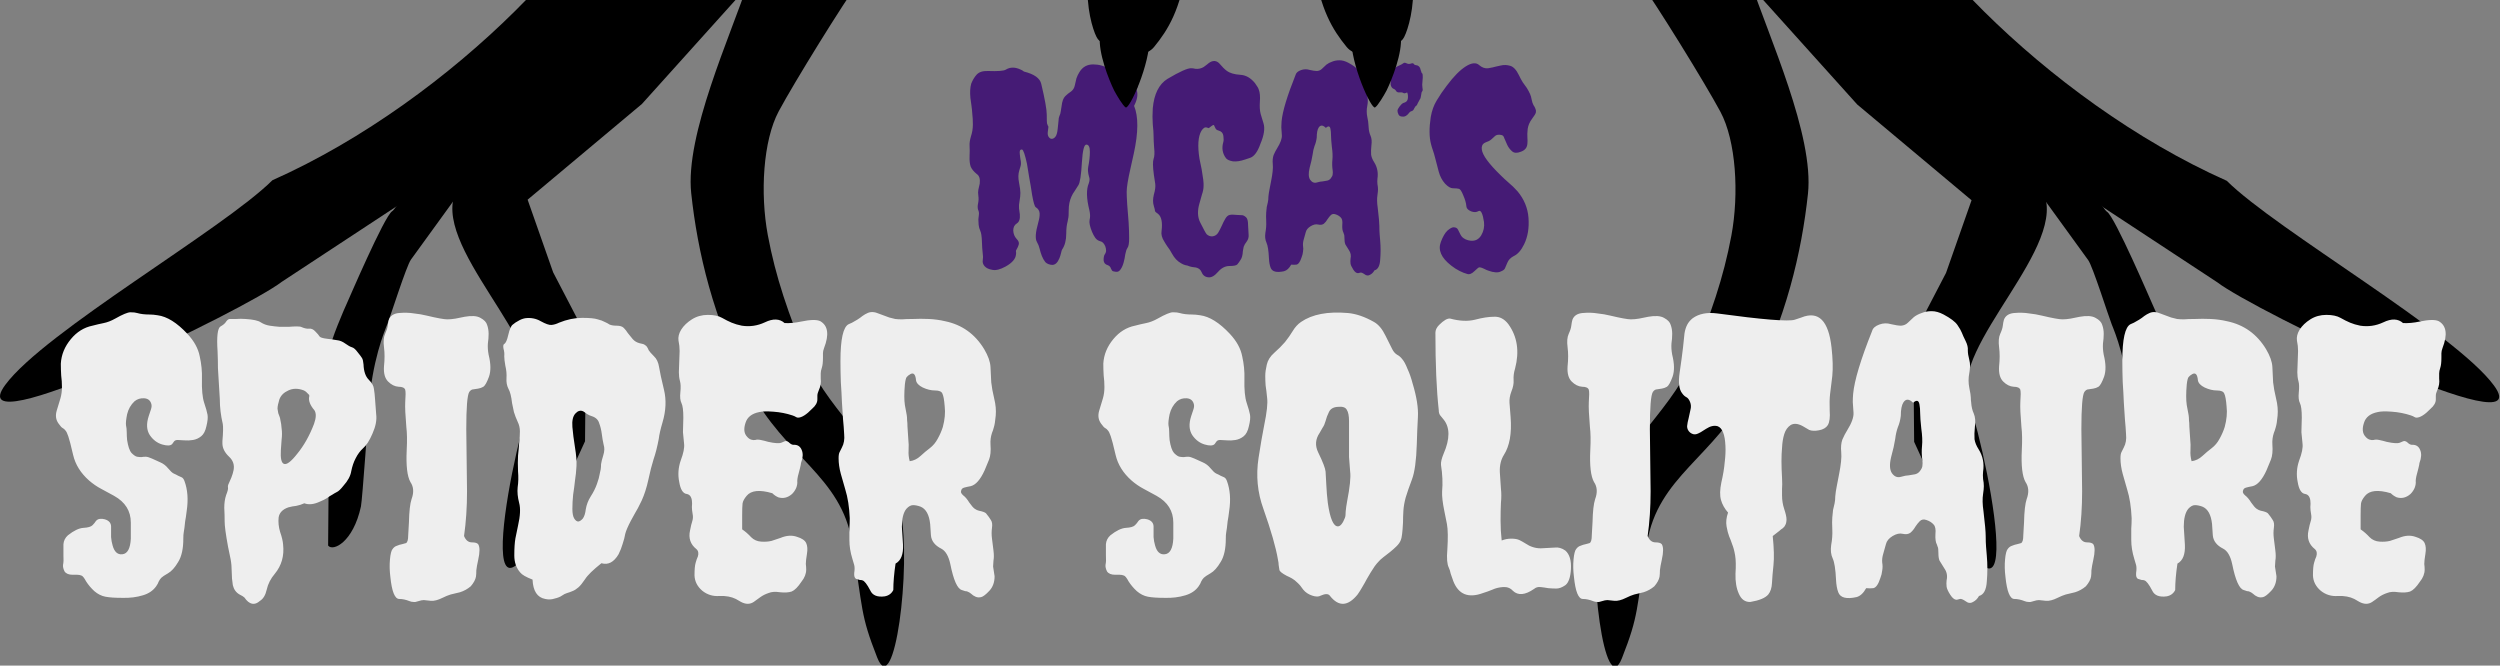 <svg width="800" height="213" viewBox="0 0 800 213" fill="none" xmlns="http://www.w3.org/2000/svg">
<rect x="0" y="0" width="800" height="213" fill="#808080" stroke="none"/>
<g id="Navbar Logo" clip-path="url(#clip0)">
<g id="right-legs">
<path id="right-leg-4" d="M536.237 -57.244C509.037 -76.844 493.904 -78.744 489.737 -77.244C499.904 -68.078 528.937 -43.444 563.737 -18.244C598.537 6.956 638.237 46.589 653.737 63.256C657.237 68.089 666.782 81.256 668.237 83.256C669.691 85.256 674.737 101.256 675.737 103.756C676.737 106.256 680.737 115.756 681.737 130.756C681.791 131.566 683.783 160.167 684.237 162.256C686.737 173.756 693.237 176.756 694.737 174.756C694.737 173.589 694.237 115.256 694.237 112.256C694.237 109.756 689.237 98.256 688.737 97.256C688.421 96.623 676.737 69.256 674.237 67.756C671.737 66.256 654.737 32.355 619.237 -0.145C583.737 -32.645 570.237 -32.744 536.237 -57.244Z" fill="black"/>
<path id="right-leg-3" d="M712.562 57.855C654.229 31.855 602.337 -23.845 596.737 -52.645C547.237 -56.645 497.378 -166.833 478.737 -161.645C430.237 -148.145 547.237 -43.145 596.737 6.355L673.062 66.355L709.562 90.355C721.229 99.355 813.183 143.919 798.062 123.355C785.562 106.355 728.452 73.629 712.562 57.855Z" fill="black"/>
<path id="right-leg-2" d="M653.534 60.781C610.086 22.343 595.571 -7.673 583.814 -38.125C551.22 -84.301 512.338 -135.81 494.585 -137.082C448.395 -140.39 544.516 -58.271 555.34 -9.877L594.31 33.436L630.898 64.075L622.73 87.328L612.224 107.507L612.526 141.385C652.286 229.696 637.189 149.333 629.889 128.091C623.854 110.53 662.878 78.343 653.534 60.781Z" fill="black"/>
<path id="right-leg-1" d="M560.041 -6.184C555.239 -20.637 543.034 -41.345 537.532 -49.892C526.027 -57.274 502.418 -70.406 500.017 -63.879C497.015 -55.72 519.025 -13.76 524.527 -6.184C530.029 1.392 545.535 26.451 550.537 35.776C555.54 45.1 556.54 62.001 554.039 75.405C551.538 88.809 547.536 100.464 541.034 116.199C534.531 131.934 515.023 146.504 511.521 163.987C508.02 181.47 513.522 224.596 519.025 210.609C524.527 196.623 523.526 195.457 527.028 173.894C530.529 152.332 548.537 146.504 560.041 124.358C571.546 102.213 576.548 80.65 578.549 62.001C580.55 43.352 566.044 11.882 560.041 -6.184Z" fill="black"/>
</g>
<g id="left-legs">
<path id="left-leg-4" d="M263.5 -57.422C290.7 -77.022 305.833 -78.922 310 -77.422C299.833 -68.255 270.8 -43.622 236 -18.422C201.2 6.778 161.5 46.411 146 63.078C142.5 67.912 132.955 81.078 131.5 83.078C130.045 85.078 125 101.078 124 103.578C123 106.078 119 115.578 118 130.578C117.946 131.389 115.954 159.99 115.5 162.078C113 173.578 106.5 176.578 105 174.578C105 173.411 105.5 115.078 105.5 112.078C105.5 109.578 110.5 98.078 111 97.078C111.316 96.446 123 69.078 125.5 67.578C128 66.078 145 32.178 180.5 -0.322C216 -32.822 229.5 -32.922 263.5 -57.422Z" fill="black"/>
<path id="left-leg-3" d="M87.174 57.678C145.508 31.678 197.4 -24.022 203 -52.822C252.5 -56.822 302.359 -167.011 321 -161.822C369.5 -148.322 252.5 -43.322 203 6.178L126.674 66.178L90.174 90.178C78.508 99.178 -13.446 143.742 1.674 123.178C14.174 106.178 71.285 73.452 87.174 57.678Z" fill="black"/>
<path id="left-leg-2" d="M146.203 60.604C189.651 22.165 204.165 -7.851 215.923 -38.303C248.517 -84.479 287.399 -135.988 305.152 -137.259C351.341 -140.567 255.221 -58.449 244.396 -10.055L205.427 33.258L168.839 63.898L177.007 87.15L187.513 107.329L187.211 141.207C147.451 229.518 162.548 149.156 169.848 127.913C175.883 110.352 136.859 78.165 146.203 60.604Z" fill="black"/>
<path id="left-leg-1" d="M239.695 -6.362C244.497 -20.815 256.702 -41.523 262.205 -50.07C273.709 -57.452 297.319 -70.584 299.72 -64.057C302.721 -55.898 280.712 -13.938 275.21 -6.362C269.708 1.214 254.201 26.274 249.199 35.598C244.197 44.923 243.197 61.823 245.698 75.227C248.199 88.631 252.201 100.287 258.703 116.022C265.206 131.757 284.714 146.326 288.215 163.81C291.717 181.293 286.215 224.419 280.712 210.432C275.21 196.445 276.211 195.28 272.709 173.717C269.208 152.154 251.2 146.326 239.695 124.181C228.191 102.035 223.189 80.472 221.188 61.823C219.187 43.175 233.693 11.704 239.695 -6.362Z" fill="black"/>
</g>
<path id="title" d="M349.814 20.609C351.689 20.609 353.418 21.107 355 22.104C355.938 21.811 356.816 21.664 357.637 21.664C358.516 21.664 359.57 21.781 360.801 22.016C362.09 22.25 362.998 22.836 363.525 23.773C364.111 24.711 364.375 25.502 364.316 26.146C364.199 27.318 363.994 28.168 363.701 28.695C364.229 30.102 363.965 31.83 362.91 33.881C364.316 37.279 364.287 42.348 362.822 49.086C362.471 50.727 362.119 52.309 361.768 53.832C360.947 57.406 360.537 59.926 360.537 61.391C360.537 62.328 360.596 63.705 360.713 65.522C360.889 67.338 361.035 69.184 361.152 71.059C361.27 72.934 361.328 74.662 361.328 76.244C361.328 77.826 361.152 78.852 360.801 79.32C360.508 79.731 360.273 80.404 360.098 81.342C359.98 82.221 359.805 83.1 359.57 83.978C359.336 84.857 359.014 85.59 358.604 86.176C358.193 86.82 357.666 87.084 357.021 86.967C356.436 86.908 356.055 86.791 355.879 86.615C355.762 86.439 355.645 86.234 355.527 86C355.352 85.414 355 85.033 354.473 84.857C353.652 84.623 353.213 84.096 353.154 83.275C353.154 82.397 353.271 81.781 353.506 81.43C353.799 81.019 353.945 80.609 353.945 80.199C353.945 79.731 353.857 79.262 353.682 78.793C353.271 77.856 352.744 77.328 352.1 77.211C351.455 77.035 350.928 76.684 350.518 76.156C350.107 75.57 349.756 74.926 349.463 74.223C348.76 72.523 348.496 71.234 348.672 70.356C348.906 69.477 348.877 68.422 348.584 67.191C347.646 63.441 347.588 60.6 348.408 58.666C348.701 57.846 348.73 57.143 348.496 56.557C348.145 55.326 348.057 54.272 348.232 53.393C348.584 51.635 348.76 50.023 348.76 48.559C348.76 47.035 348.379 46.273 347.617 46.273C346.914 46.273 346.445 48.148 346.211 51.898C345.977 56.059 345.596 58.52 345.068 59.281C344.6 60.043 344.189 60.688 343.838 61.215C343.486 61.684 343.164 62.24 342.871 62.885C342.285 64.174 341.992 65.609 341.992 67.191C341.992 68.715 341.934 69.623 341.816 69.916C341.758 70.209 341.699 70.531 341.641 70.883C341.348 71.938 341.201 73.227 341.201 74.75C341.201 76.859 340.762 78.559 339.883 79.848C339.766 80.023 339.648 80.404 339.531 80.99C339.414 81.518 339.238 82.074 339.004 82.66C338.418 84.066 337.656 84.769 336.719 84.769C335.781 84.711 335.049 84.418 334.521 83.891C334.053 83.305 333.672 82.631 333.379 81.869C333.086 81.107 332.852 80.346 332.676 79.584C332.5 78.822 332.207 78.09 331.797 77.387C331.211 76.391 331.357 74.34 332.236 71.234C332.588 70.004 332.734 69.008 332.676 68.246C332.617 67.426 332.207 66.781 331.445 66.312C331.094 66.078 330.713 64.818 330.303 62.533C329.951 60.19 329.629 58.256 329.336 56.732C329.102 55.15 328.867 53.715 328.633 52.426C327.988 49.438 327.461 47.914 327.051 47.855C326.699 47.797 326.465 47.943 326.348 48.295C326.289 48.588 326.289 48.969 326.348 49.438C326.406 49.906 326.465 50.375 326.523 50.844C326.641 51.312 326.699 51.752 326.699 52.162C326.758 52.572 326.582 53.363 326.172 54.535C325.82 55.648 325.791 56.938 326.084 58.402C326.377 59.867 326.523 60.98 326.523 61.742C326.523 62.504 326.436 63.353 326.26 64.291C326.084 65.17 326.025 65.961 326.084 66.664C326.201 67.367 326.289 68.012 326.348 68.598C326.465 70.062 326.143 71.029 325.381 71.498C324.619 71.967 324.238 72.728 324.238 73.783C324.297 74.838 324.648 75.717 325.293 76.42C325.938 77.064 326.172 77.68 325.996 78.266C325.82 78.852 325.615 79.32 325.381 79.672C325.146 80.023 325.059 80.316 325.117 80.551C325.176 80.785 325.176 81.078 325.117 81.43C325 82.836 323.887 84.125 321.777 85.297C320.078 86.234 318.672 86.586 317.559 86.352C316.445 86.176 315.625 85.795 315.098 85.209C314.57 84.623 314.365 83.978 314.482 83.275C314.6 82.514 314.6 81.84 314.482 81.254C314.424 80.609 314.365 79.965 314.307 79.32C314.307 78.676 314.277 78.031 314.219 77.387C314.16 75.629 313.984 74.457 313.691 73.871C313.398 73.227 313.223 72.582 313.164 71.938C313.105 71.293 313.076 70.707 313.076 70.18C313.135 69.594 313.193 69.066 313.252 68.598C313.311 68.129 313.223 67.631 312.988 67.103C312.812 66.576 312.812 65.902 312.988 65.082C313.164 64.262 313.193 63.471 313.076 62.709C312.959 61.947 312.959 61.273 313.076 60.688C313.252 60.043 313.398 59.398 313.516 58.754C313.691 57.23 313.369 56.205 312.549 55.678C311.611 54.916 310.967 54.125 310.615 53.305C310.322 52.426 310.205 51.312 310.264 49.965C310.322 48.617 310.322 47.533 310.264 46.713C310.205 45.834 310.352 44.809 310.703 43.637C311.113 42.406 311.318 41.147 311.318 39.857C311.318 38.568 311.26 37.455 311.143 36.518C311.084 35.58 310.996 34.701 310.879 33.881C310.762 33.06 310.645 32.211 310.527 31.332C310.352 29.516 310.439 27.992 310.791 26.762C311.26 25.59 311.846 24.623 312.549 23.861C313.311 23.041 314.512 22.66 316.152 22.719C319.316 22.836 321.221 22.689 321.865 22.279C323.213 21.459 324.736 21.43 326.436 22.191C326.904 22.367 327.314 22.602 327.666 22.895C330.947 23.715 332.793 25.033 333.203 26.85C334.375 31.771 334.961 35.053 334.961 36.693C334.961 38.275 334.99 39.213 335.049 39.506C335.166 39.799 335.254 40.033 335.312 40.209C335.43 40.326 335.488 40.473 335.488 40.648C335.488 40.824 335.43 41.293 335.312 42.055C335.195 42.816 335.283 43.402 335.576 43.812C335.869 44.223 336.191 44.428 336.543 44.428C336.953 44.428 337.334 44.223 337.686 43.812C338.096 43.344 338.359 42.435 338.477 41.088C338.652 39.682 338.74 38.832 338.74 38.539C338.74 38.012 338.828 37.543 339.004 37.133C339.238 36.664 339.385 36.166 339.443 35.639C339.502 35.111 339.59 34.555 339.707 33.969C339.883 32.445 340.264 31.391 340.85 30.805C341.436 30.219 342.051 29.721 342.695 29.311C343.34 28.842 343.75 28.197 343.926 27.377C344.102 26.557 344.277 25.795 344.453 25.092C344.688 24.389 345.01 23.715 345.42 23.07C346.416 21.43 347.881 20.609 349.814 20.609ZM397.012 23.949C398.711 24.066 400.234 24.945 401.582 26.586C401.816 26.938 402.051 27.289 402.285 27.641C402.52 27.934 402.695 28.285 402.812 28.695C403.164 29.574 403.281 30.834 403.164 32.475C403.047 34.115 403.135 35.463 403.428 36.518C403.721 37.514 404.014 38.48 404.307 39.418C404.834 41.059 404.512 43.256 403.34 46.01C402.461 48.529 401.377 50.023 400.088 50.492L398.506 51.02C396.982 51.547 395.664 51.752 394.551 51.635C393.496 51.459 392.764 51.137 392.354 50.668C391.182 49.145 390.889 47.387 391.475 45.395C391.592 44.984 391.592 44.34 391.475 43.461C391.357 42.582 390.859 42.025 389.98 41.791C389.512 41.674 389.189 41.469 389.014 41.176C388.896 40.883 388.779 40.648 388.662 40.473C388.604 40.238 388.516 40.092 388.398 40.033C388.34 39.916 388.076 40.033 387.607 40.385C387.139 40.736 386.875 40.941 386.816 41C386.758 41 386.553 40.941 386.201 40.824C385.908 40.707 385.615 40.736 385.322 40.912C385.029 41.088 384.736 41.41 384.443 41.879C383.389 43.695 383.184 46.654 383.828 50.756C384.062 51.986 384.297 53.129 384.531 54.184C385 56.82 385.205 58.578 385.146 59.457C385.146 60.336 384.971 61.273 384.619 62.27C384.326 63.207 384.062 64.144 383.828 65.082C383.125 67.484 383.213 69.535 384.092 71.234C385.146 73.344 385.82 74.574 386.113 74.926C386.641 75.453 387.285 75.688 388.047 75.629C388.809 75.512 389.395 75.131 389.805 74.486C390.215 73.783 390.596 73.051 390.947 72.289C391.299 71.469 391.68 70.707 392.09 70.004C392.5 69.301 392.969 68.891 393.496 68.773C394.082 68.656 394.814 68.656 395.693 68.773C396.572 68.832 397.158 68.861 397.451 68.861C397.803 68.861 398.213 69.066 398.682 69.477C399.15 69.828 399.385 70.678 399.385 72.025C399.443 73.314 399.502 74.369 399.561 75.189C399.619 75.951 399.414 76.654 398.945 77.299C398.477 77.885 398.154 78.441 397.979 78.969C397.861 79.438 397.773 79.906 397.715 80.375C397.656 81.606 397.422 82.514 397.012 83.1C396.66 83.686 396.309 84.184 395.957 84.594C395.664 84.945 394.814 85.121 393.408 85.121C392.061 85.121 390.83 85.766 389.717 87.055C388.604 88.344 387.549 88.9 386.553 88.725C385.557 88.607 384.854 88.022 384.443 86.967C384.033 86.029 383.125 85.531 381.719 85.473C381.309 85.414 380.928 85.326 380.576 85.209C380.225 85.033 379.814 84.916 379.346 84.857C378.877 84.74 378.408 84.535 377.939 84.242C376.768 83.598 375.801 82.572 375.039 81.166C374.57 80.287 374.102 79.555 373.633 78.969C373.223 78.383 372.871 77.826 372.578 77.299C371.816 76.127 371.523 75.014 371.699 73.959C372.051 71.147 371.67 69.301 370.557 68.422C369.912 68.012 369.59 67.689 369.59 67.455C369.59 67.221 369.473 66.723 369.238 65.961C368.887 64.906 368.887 63.676 369.238 62.27C369.648 60.863 369.795 59.721 369.678 58.842C369.561 57.904 369.414 56.938 369.238 55.941C368.887 53.363 368.857 51.664 369.15 50.844C369.443 50.023 369.502 48.852 369.326 47.328C369.209 45.805 369.15 44.574 369.15 43.637C369.15 42.641 369.062 41.352 368.887 39.77C368.77 38.188 368.77 36.488 368.887 34.672C369.297 30.102 370.85 26.967 373.545 25.268C377.588 22.865 380.166 21.723 381.279 21.84C381.631 21.84 382.041 21.898 382.51 22.016C383.037 22.074 383.535 22.045 384.004 21.928C384.473 21.811 384.883 21.635 385.234 21.4C385.586 21.166 385.938 20.902 386.289 20.609C387.695 19.32 388.955 19.174 390.068 20.17C391.123 21.4 391.943 22.221 392.529 22.631C393.525 23.393 395.02 23.832 397.012 23.949ZM439.814 86.527C439.463 87.172 438.994 87.641 438.408 87.934C437.822 88.285 437.236 88.227 436.65 87.758C436.064 87.348 435.625 87.172 435.332 87.231C435.098 87.289 434.863 87.348 434.629 87.406C434.102 87.465 433.574 87.084 433.047 86.264C432.52 85.443 432.227 84.799 432.168 84.33C432.109 83.803 432.109 83.305 432.168 82.836C432.402 81.781 432.227 80.844 431.641 80.023C431.113 79.203 430.732 78.588 430.498 78.178C430.322 77.768 430.234 77.182 430.234 76.42C430.234 75.6 430.176 75.102 430.059 74.926C430 74.691 429.941 74.516 429.883 74.398C429.59 73.871 429.473 73.051 429.531 71.938C429.648 70.824 429.502 70.062 429.092 69.652C428.682 69.184 428.125 68.832 427.422 68.598C426.777 68.363 426.25 68.451 425.84 68.861C425.488 69.213 425.137 69.652 424.785 70.18C424.492 70.707 424.111 71.176 423.643 71.586C423.174 71.938 422.559 72.025 421.797 71.85C421.094 71.674 420.303 71.85 419.424 72.377C418.545 72.904 418.018 73.549 417.842 74.311C417.666 75.014 417.461 75.746 417.227 76.508C416.992 77.269 416.904 77.973 416.963 78.617C417.08 79.262 417.08 79.906 416.963 80.551C416.904 81.137 416.758 81.723 416.523 82.309C416.055 83.773 415.498 84.564 414.854 84.682C414.326 84.74 413.77 84.74 413.184 84.682C412.539 85.853 411.777 86.557 410.898 86.791C408.496 87.318 407.061 86.938 406.592 85.648C406.299 84.887 406.123 83.891 406.064 82.66C405.947 80.199 405.684 78.529 405.273 77.65C404.863 76.772 404.746 75.717 404.922 74.486C405.156 73.256 405.244 72.025 405.186 70.795C405.127 69.564 405.127 68.627 405.186 67.982C405.244 67.338 405.303 66.752 405.361 66.225C405.479 65.697 405.596 65.199 405.713 64.731C405.83 64.203 405.889 63.617 405.889 62.973C405.947 62.27 406.064 61.478 406.24 60.6C406.416 59.721 406.592 58.812 406.768 57.875C407.236 55.531 407.412 53.773 407.295 52.602C407.178 51.43 407.266 50.434 407.559 49.613C407.91 48.793 408.291 48.06 408.701 47.416C409.756 45.717 410.254 44.34 410.195 43.285C410.137 42.172 410.078 41.322 410.02 40.736C410.02 40.092 410.049 39.447 410.107 38.803C410.4 35.639 411.895 30.688 414.59 23.949C414.766 23.305 415.322 22.807 416.26 22.455C417.197 22.104 418.135 22.074 419.072 22.367C420.068 22.602 420.859 22.719 421.445 22.719C422.09 22.66 422.617 22.426 423.027 22.016C423.496 21.547 423.965 21.107 424.434 20.697C424.961 20.287 425.576 19.965 426.279 19.73C426.982 19.438 427.773 19.291 428.652 19.291C429.531 19.291 430.469 19.555 431.465 20.082C433.105 20.961 434.189 21.781 434.717 22.543C435.244 23.305 435.596 23.92 435.771 24.389C435.947 24.857 436.24 25.502 436.65 26.322C437.061 27.143 437.236 27.875 437.178 28.52C437.178 29.164 437.295 29.926 437.529 30.805C437.764 31.684 437.764 32.709 437.529 33.881C437.295 35.053 437.295 36.225 437.529 37.397C437.764 38.51 437.881 39.272 437.881 39.682C437.881 40.092 437.91 40.473 437.969 40.824C438.027 41.82 438.232 42.699 438.584 43.461C438.936 44.281 439.023 45.307 438.848 46.537C438.73 47.709 438.701 48.705 438.76 49.525C438.877 50.287 439.199 51.078 439.727 51.898C440.723 53.48 441.074 55.238 440.781 57.172C440.723 57.699 440.723 58.285 440.781 58.93C440.898 59.516 440.957 60.072 440.957 60.6C440.957 61.068 440.898 61.684 440.781 62.445C440.605 63.559 440.635 64.906 440.869 66.488C441.221 69.418 441.396 71.381 441.396 72.377C441.396 73.373 441.426 74.223 441.484 74.926C441.543 75.57 441.602 76.273 441.66 77.035C441.836 79.027 441.836 81.049 441.66 83.1C441.543 85.092 440.928 86.234 439.814 86.527ZM426.367 51.107C426.484 49.994 426.426 48.617 426.191 46.977C426.016 45.336 425.928 44.135 425.928 43.373C425.928 42.553 425.869 41.85 425.752 41.264C425.576 40.326 425.078 40.209 424.258 40.912C423.32 39.975 422.559 39.945 421.973 40.824C421.562 41.469 421.357 42.523 421.357 43.988C421.24 44.984 421.006 45.893 420.654 46.713C420.361 47.533 420.156 48.441 420.039 49.438C419.863 50.609 419.541 52.045 419.072 53.744C418.662 55.443 418.721 56.703 419.248 57.523C419.834 58.344 420.537 58.637 421.357 58.402C422.178 58.168 422.793 58.051 423.203 58.051C423.613 57.992 423.965 57.934 424.258 57.875C424.961 57.816 425.488 57.553 425.84 57.084C426.25 56.557 426.455 56.117 426.455 55.766C426.514 55.355 426.514 54.945 426.455 54.535C426.279 53.363 426.25 52.221 426.367 51.107ZM455.283 24.828L455.107 27.113C455.107 27.23 455.137 27.582 455.195 28.168C455.312 28.695 455.283 29.047 455.107 29.223C454.932 29.398 454.814 29.809 454.756 30.453C454.697 31.098 454.551 31.566 454.316 31.859C454.141 32.152 453.936 32.533 453.701 33.002C453.525 33.471 453.35 33.764 453.174 33.881C452.998 33.94 452.793 34.203 452.559 34.672C452.383 35.141 452.119 35.434 451.768 35.551C451.416 35.609 451.094 35.844 450.801 36.254C450.156 37.074 449.482 37.426 448.779 37.309C448.193 37.309 447.783 37.103 447.549 36.693C447.314 36.225 447.197 35.815 447.197 35.463C447.197 35.111 447.402 34.672 447.812 34.145C448.281 33.559 448.574 33.236 448.691 33.178C448.809 33.06 449.131 32.914 449.658 32.738C450.186 32.504 450.479 32.035 450.537 31.332C450.596 30.57 450.508 29.984 450.273 29.574C449.746 29.867 449.336 29.926 449.043 29.75C448.809 29.574 448.428 29.516 447.9 29.574C447.373 29.633 446.992 29.486 446.758 29.135C446.582 28.783 446.26 28.52 445.791 28.344C445.381 28.109 445.117 27.67 445 27.025C444.941 26.322 445 25.59 445.176 24.828C445.527 22.836 446.201 21.635 447.197 21.225C448.252 20.756 448.867 20.434 449.043 20.258C449.277 20.023 449.629 20.023 450.098 20.258C450.566 20.492 451.035 20.521 451.504 20.346C451.973 20.17 452.266 20.199 452.383 20.434C452.5 20.609 452.646 20.727 452.822 20.785C453.057 20.844 453.32 20.902 453.613 20.961C454.141 21.195 454.463 21.635 454.58 22.279C454.756 22.865 454.873 23.217 454.932 23.334C455.049 23.451 455.137 23.539 455.195 23.598C455.254 23.773 455.283 24.184 455.283 24.828ZM491.318 34.76C491.494 35.111 491.553 35.492 491.494 35.902C491.436 36.312 491.025 37.016 490.264 38.012C489.502 39.008 489.033 40.092 488.857 41.264C488.74 42.377 488.711 43.315 488.77 44.076C488.828 44.779 488.828 45.395 488.77 45.922C488.711 47.211 488.008 48.09 486.66 48.559C485.488 49.027 484.58 48.998 483.936 48.471C483.291 47.943 482.764 47.27 482.354 46.449C481.943 45.57 481.621 44.838 481.387 44.252C481.211 43.607 480.889 43.256 480.42 43.197C479.6 43.022 478.955 43.109 478.486 43.461C478.076 43.812 477.754 44.105 477.52 44.34C477.051 44.809 476.553 45.131 476.025 45.307C475.557 45.482 475.176 45.658 474.883 45.834C474.297 46.244 474.062 46.918 474.18 47.855C474.414 49.672 476.436 52.426 480.244 56.117C480.947 56.82 481.768 57.582 482.705 58.402C483.701 59.223 484.668 60.16 485.605 61.215C487.715 63.734 488.887 66.576 489.121 69.74C489.355 72.963 488.887 75.775 487.715 78.178C486.777 80.111 485.664 81.371 484.375 81.957C483.379 82.484 482.705 83.188 482.354 84.066C482.002 84.887 481.738 85.502 481.562 85.912C481.387 86.264 481.006 86.557 480.42 86.791C479.893 87.084 479.277 87.201 478.574 87.143C477.871 87.084 477.197 86.938 476.553 86.703C475.967 86.527 475.41 86.293 474.883 86C474.414 85.766 474.004 85.619 473.652 85.561C473.359 85.502 473.066 85.619 472.773 85.912C472.48 86.147 472.188 86.41 471.895 86.703C471.016 87.582 470.225 87.904 469.521 87.67C468.818 87.494 467.998 87.172 467.061 86.703C466.123 86.234 465.215 85.648 464.336 84.945C461.172 82.484 460.088 79.965 461.084 77.387C461.729 75.688 462.432 74.486 463.193 73.783C464.014 73.08 464.658 72.728 465.127 72.728C465.889 72.728 466.387 73.022 466.621 73.607C466.914 74.135 467.148 74.603 467.324 75.014C467.5 75.365 467.705 75.658 467.939 75.893C468.174 76.127 468.525 76.361 468.994 76.596C469.521 76.83 470.078 76.977 470.664 77.035C472.129 77.152 473.242 76.566 474.004 75.277C474.766 73.988 475.059 72.582 474.883 71.059C474.473 68.305 473.887 67.133 473.125 67.543C472.48 67.953 471.689 67.982 470.752 67.631C469.814 67.221 469.316 66.723 469.258 66.137C469.199 65.492 469.082 64.877 468.906 64.291C468.73 63.705 468.525 63.148 468.291 62.621C467.764 61.273 467.295 60.541 466.885 60.424C466.416 60.307 465.771 60.248 464.951 60.248C464.189 60.248 463.34 59.75 462.402 58.754C461.465 57.699 460.791 56.41 460.381 54.887C459.971 53.305 459.619 51.957 459.326 50.844C459.033 49.672 458.77 48.764 458.535 48.119C458.301 47.475 458.096 46.801 457.92 46.098C457.334 43.871 457.305 41 457.832 37.484C458.184 35.434 458.828 33.647 459.766 32.123C460.703 30.541 461.758 28.988 462.93 27.465C465.156 24.477 467.207 22.396 469.082 21.225C470.957 20.053 472.393 19.936 473.389 20.873C474.268 21.635 475.205 21.957 476.201 21.84C477.256 21.664 478.076 21.488 478.662 21.312L480.244 20.961C481.24 20.727 482.236 20.756 483.232 21.049C484.287 21.342 485.225 22.338 486.045 24.037C486.455 24.916 486.865 25.678 487.275 26.322C487.744 26.967 488.184 27.582 488.594 28.168C489.473 29.574 489.971 30.746 490.088 31.684C490.264 32.562 490.469 33.207 490.703 33.617C490.996 34.027 491.201 34.408 491.318 34.76Z" fill="#451B75"/>
<path id="title_2" d="M22.682 108.508C24.588 106.204 26.891 104.775 29.592 104.219C30.783 103.901 31.975 103.623 33.166 103.385C34.357 103.146 35.589 102.67 36.859 101.955C39.242 100.605 40.87 99.93 41.744 99.93C42.697 99.93 43.412 100.009 43.889 100.168C44.445 100.327 45.04 100.446 45.676 100.525C46.391 100.605 47.105 100.645 47.82 100.645C48.615 100.645 49.488 100.724 50.441 100.883C53.46 101.28 56.637 103.266 59.973 106.84C62.117 109.143 63.428 111.526 63.904 113.988C64.46 116.451 64.699 118.873 64.619 121.256C64.54 124.671 64.778 127.213 65.334 128.881C65.89 130.549 66.247 131.82 66.406 132.693C66.565 133.567 66.446 134.798 66.049 136.387C65.731 137.896 65.175 138.968 64.381 139.604C63.587 140.239 62.713 140.636 61.76 140.795C60.807 140.954 59.893 140.993 59.02 140.914C58.146 140.835 57.431 140.795 56.875 140.795C56.319 140.795 55.922 140.954 55.684 141.271C55.525 141.51 55.326 141.788 55.088 142.105C54.532 142.661 53.46 142.701 51.871 142.225C50.283 141.748 48.972 140.755 47.94 139.246C46.907 137.658 46.788 135.632 47.582 133.17C47.82 132.376 48.059 131.661 48.297 131.025C48.535 130.311 48.575 129.715 48.416 129.238C48.098 128.126 47.344 127.531 46.152 127.451C44.961 127.372 43.928 127.689 43.055 128.404C41.863 129.516 41.069 130.906 40.672 132.574C40.354 134.163 40.235 135.314 40.315 136.029C40.473 136.744 40.553 137.499 40.553 138.293C40.553 139.087 40.592 139.921 40.672 140.795C40.99 142.86 41.466 144.25 42.102 144.965C42.816 145.68 43.412 146.077 43.889 146.156C44.365 146.236 44.802 146.275 45.199 146.275C45.676 146.196 46.152 146.156 46.629 146.156C47.105 146.156 47.781 146.355 48.654 146.752C49.528 147.149 50.402 147.546 51.275 147.943C52.228 148.34 53.062 148.976 53.777 149.85C54.492 150.723 55.088 151.279 55.565 151.518C56.12 151.756 56.597 151.994 56.994 152.232C57.391 152.391 57.749 152.55 58.066 152.709C58.464 152.868 58.781 153.265 59.02 153.9C60.052 156.68 60.29 159.897 59.734 163.551C59.575 164.901 59.417 165.973 59.258 166.768C59.178 167.562 59.099 168.277 59.02 168.912C58.94 169.468 58.861 169.984 58.781 170.461C58.702 170.858 58.662 171.493 58.662 172.367C58.662 175.624 58.106 178.126 56.994 179.873C55.962 181.62 54.889 182.812 53.777 183.447C52.665 184.083 51.95 184.559 51.633 184.877C51.315 185.195 51.037 185.592 50.799 186.068C50.64 186.545 50.362 187.061 49.965 187.617C49.012 188.967 47.622 189.921 45.795 190.477C43.73 191.112 41.506 191.39 39.123 191.311C36.82 191.311 35.033 191.191 33.762 190.953C32.491 190.715 31.299 190.119 30.188 189.166C29.155 188.213 28.281 187.18 27.566 186.068C26.931 184.877 26.415 184.242 26.018 184.162C25.62 184.003 25.184 183.924 24.707 183.924H23.277C22.006 183.924 21.133 183.566 20.656 182.852C20.259 182.057 20.1 181.342 20.18 180.707C20.338 179.992 20.378 178.999 20.299 177.729C20.299 176.458 20.299 175.266 20.299 174.154C20.378 173.042 20.855 172.089 21.729 171.295C23.635 169.786 25.303 168.992 26.732 168.912C28.162 168.833 29.115 168.555 29.592 168.078C30.068 167.602 30.426 167.165 30.664 166.768C30.982 166.37 31.379 166.132 31.855 166.053C32.411 165.973 32.967 166.013 33.523 166.172C34.874 166.569 35.549 167.363 35.549 168.555C35.549 169.746 35.549 170.858 35.549 171.891C35.628 172.844 35.787 173.717 36.025 174.512C36.581 176.577 37.614 177.53 39.123 177.371C40.791 177.212 41.704 175.544 41.863 172.367C41.863 171.493 41.863 170.66 41.863 169.865V167.244C41.863 163.511 40.076 160.652 36.502 158.666C35.072 157.872 33.682 157.117 32.332 156.402C30.982 155.688 29.711 154.814 28.52 153.781C25.819 151.398 24.111 148.658 23.396 145.561C22.682 142.463 22.165 140.477 21.848 139.604C21.53 138.65 21.212 138.015 20.895 137.697C20.656 137.38 20.378 137.141 20.061 136.982C19.743 136.824 19.306 136.347 18.75 135.553C17.876 134.361 17.678 132.971 18.154 131.383C18.631 129.794 19.028 128.484 19.346 127.451C19.663 126.339 19.822 125.148 19.822 123.877C19.822 122.606 19.743 121.375 19.584 120.184C19.505 118.913 19.465 117.642 19.465 116.371C19.624 113.512 20.696 110.891 22.682 108.508ZM70.338 127.689L69.742 117.801C69.742 116.133 69.703 114.346 69.623 112.439C69.305 107.674 69.623 105.013 70.576 104.457C71.45 103.98 72.046 103.464 72.363 102.908C72.76 102.352 73.158 102.074 73.555 102.074C74.031 102.074 74.706 102.074 75.58 102.074C76.533 101.995 77.526 101.995 78.559 102.074C81.021 102.233 82.649 102.59 83.443 103.146C84.317 103.702 85.27 104.06 86.303 104.219C87.335 104.378 88.368 104.497 89.4 104.576C90.512 104.576 91.545 104.576 92.498 104.576C93.451 104.497 94.285 104.457 95 104.457C95.794 104.457 96.311 104.536 96.549 104.695C97.502 105.092 98.296 105.251 98.932 105.172C99.647 105.092 100.322 105.41 100.957 106.125C101.592 106.76 102.029 107.277 102.268 107.674C102.506 107.992 103.26 108.23 104.531 108.389C105.882 108.548 106.993 108.706 107.867 108.865C108.741 108.945 109.615 109.302 110.488 109.938C111.362 110.573 112.077 110.97 112.633 111.129C113.189 111.288 113.785 111.804 114.42 112.678C115.135 113.551 115.611 114.187 115.85 114.584C116.088 114.981 116.247 115.656 116.326 116.609C116.406 118.833 116.962 120.462 117.994 121.494C119.027 122.527 119.583 123.52 119.662 124.473C119.821 125.426 119.94 126.538 120.02 127.809C120.099 129.079 120.218 130.668 120.377 132.574C120.615 134.401 120.218 136.466 119.186 138.77C118.232 140.993 117.24 142.542 116.207 143.416C115.254 144.29 114.46 145.362 113.824 146.633C113.189 147.824 112.712 149.214 112.395 150.803C112.156 152.312 111.322 153.861 109.893 155.449C109.019 156.561 108.304 157.236 107.748 157.475C107.271 157.713 106.795 157.991 106.318 158.309C105.842 158.547 105.286 158.904 104.65 159.381C104.015 159.778 103.3 160.135 102.506 160.453C100.52 161.406 98.812 161.605 97.383 161.049C96.509 161.446 95.635 161.724 94.762 161.883C93.967 161.962 93.133 162.121 92.26 162.359C90.433 162.995 89.4 164.067 89.162 165.576C89.003 167.085 89.162 168.634 89.639 170.223C90.195 171.811 90.512 173.161 90.592 174.273C90.989 177.848 90.115 180.945 87.971 183.566C86.62 185.155 85.747 186.863 85.35 188.689C84.953 190.437 84.238 191.628 83.205 192.264C81.458 193.852 79.79 193.495 78.201 191.191C77.963 190.953 77.447 190.635 76.652 190.238C75.54 189.603 74.826 188.61 74.508 187.26C74.269 185.83 74.15 184.4 74.15 182.971C74.15 181.541 74.031 180.191 73.793 178.92C73.555 177.649 73.277 176.299 72.959 174.869C72.244 170.977 71.887 168.316 71.887 166.887C71.887 165.457 71.847 163.988 71.768 162.479C71.768 160.969 71.966 159.619 72.363 158.428C72.84 157.236 73.038 156.442 72.959 156.045C72.88 155.648 72.959 155.211 73.197 154.734C73.436 154.178 73.713 153.543 74.031 152.828C74.349 152.034 74.587 151.24 74.746 150.445C75.064 148.777 74.587 147.348 73.316 146.156C71.887 144.806 71.172 143.376 71.172 141.867V141.152C71.41 138.452 71.45 136.625 71.291 135.672C70.656 132.971 70.338 130.311 70.338 127.689ZM89.4 133.17C89.559 133.488 89.678 133.964 89.758 134.6C89.917 135.156 90.036 135.99 90.115 137.102C90.274 138.214 90.274 139.405 90.115 140.676C90.036 141.867 89.956 142.979 89.877 144.012C89.718 146.633 90.036 148.102 90.83 148.42C91.704 148.817 93.133 147.745 95.119 145.203C97.264 142.582 99.051 139.405 100.48 135.672C101.195 133.686 101.235 132.217 100.6 131.264C99.249 129.675 98.693 128.245 98.932 126.975C99.011 126.895 99.011 126.697 98.932 126.379C98.773 126.22 98.574 126.021 98.336 125.783C98.098 125.465 97.74 125.188 97.264 124.949C95.437 124.234 93.769 124.234 92.26 124.949C90.83 125.585 89.877 126.538 89.4 127.809C89.003 129.079 88.805 130.072 88.805 130.787C88.884 131.423 88.963 131.899 89.043 132.217C89.122 132.455 89.242 132.773 89.4 133.17ZM148.494 171.533C149.05 172.883 149.884 173.559 150.996 173.559C152.029 173.559 152.704 173.757 153.021 174.154C153.577 175.028 153.577 176.696 153.021 179.158C152.704 180.588 152.505 181.7 152.426 182.494C152.426 183.288 152.386 183.964 152.307 184.52C152.148 185.473 151.592 186.505 150.639 187.617C149.606 188.491 148.454 189.126 147.184 189.523C145.992 189.841 144.999 190.079 144.205 190.238C143.411 190.477 142.537 190.834 141.584 191.311C140.154 192.025 138.923 192.343 137.891 192.264C136.938 192.184 136.183 192.105 135.627 192.025C135.15 192.025 134.555 192.145 133.84 192.383C133.204 192.621 132.688 192.701 132.291 192.621C131.894 192.621 131.497 192.542 131.1 192.383C129.908 191.906 128.796 191.668 127.764 191.668C126.334 191.668 125.381 189.285 124.904 184.52C124.666 182.613 124.626 180.786 124.785 179.039C124.944 177.292 125.222 176.18 125.619 175.703C126.016 175.147 126.493 174.79 127.049 174.631C127.605 174.393 128.121 174.234 128.598 174.154C129.074 173.995 129.511 173.876 129.908 173.797C130.385 173.559 130.623 172.725 130.623 171.295C130.702 169.786 130.782 168.396 130.861 167.125C130.941 163.63 131.219 161.168 131.695 159.738C132.49 157.594 132.37 155.767 131.338 154.258C130.305 152.431 129.908 149.016 130.146 144.012C130.305 140.993 130.266 138.531 130.027 136.625C129.71 132.892 129.59 130.271 129.67 128.762C129.749 127.65 129.789 126.776 129.789 126.141C129.789 125.505 129.749 125.029 129.67 124.711C129.432 124.076 128.717 123.758 127.525 123.758C126.334 123.678 125.222 123.122 124.189 122.09C123.157 121.057 122.72 119.429 122.879 117.205C123.117 114.981 123.117 112.956 122.879 111.129C122.641 109.302 122.76 107.872 123.236 106.84C123.713 105.807 123.991 104.934 124.07 104.219C124.15 103.504 124.269 102.868 124.428 102.312C124.904 101.042 125.977 100.327 127.645 100.168C129.392 100.009 130.98 100.049 132.41 100.287C133.919 100.446 135.309 100.684 136.58 101.002C139.916 101.796 142.1 102.193 143.133 102.193C143.927 102.193 144.801 102.114 145.754 101.955C146.786 101.717 147.779 101.518 148.732 101.359C150.956 100.962 152.624 101.081 153.736 101.717C154.928 102.352 155.643 103.107 155.881 103.98C156.199 104.854 156.357 105.807 156.357 106.84C156.357 107.793 156.278 108.826 156.119 109.938C156.04 111.049 156.119 112.241 156.357 113.512C157.072 116.371 157.112 118.714 156.477 120.541C155.841 122.288 155.245 123.361 154.689 123.758C154.133 124.076 153.577 124.274 153.021 124.354C152.545 124.433 152.029 124.512 151.473 124.592C150.996 124.592 150.559 124.87 150.162 125.426C149.527 126.458 149.209 130.43 149.209 137.34L149.447 157.236C149.447 162.32 149.13 167.085 148.494 171.533ZM209.256 113.988C210.13 114.783 210.686 115.974 210.924 117.562C211.162 119.072 211.678 121.454 212.473 124.711C213.267 127.967 213.108 131.462 211.996 135.195C211.361 137.34 210.964 139.087 210.805 140.438C210.328 142.979 209.772 145.163 209.137 146.99C208.581 148.738 208.025 150.922 207.469 153.543C206.913 156.085 206.198 158.309 205.324 160.215C204.451 162.042 203.736 163.392 203.18 164.266C202.703 165.139 202.266 165.934 201.869 166.648C200.916 168.475 200.32 169.865 200.082 170.818C199.923 171.771 199.645 172.844 199.248 174.035C198.93 175.147 198.493 176.259 197.938 177.371C196.428 179.913 194.602 180.866 192.457 180.23C189.757 182.375 188.009 184.083 187.215 185.354C186.421 186.545 185.706 187.419 185.07 187.975C184.435 188.531 183.799 188.928 183.164 189.166C182.608 189.404 182.052 189.603 181.496 189.762C180.94 189.921 180.384 190.199 179.828 190.596C179.272 190.993 178.478 191.311 177.445 191.549C176.492 191.867 175.499 191.906 174.467 191.668C171.925 191.191 170.575 189.126 170.416 185.473C168.351 184.678 167.04 183.924 166.484 183.209C165.214 181.779 164.578 179.952 164.578 177.729C164.578 175.425 164.697 173.598 164.936 172.248C165.253 170.818 165.531 169.468 165.77 168.197C166.484 165.1 166.604 162.677 166.127 160.93C165.65 159.103 165.492 157.435 165.65 155.926C165.889 154.337 165.928 152.63 165.77 150.803C165.69 148.896 165.69 147.229 165.77 145.799C165.928 144.369 166.048 143.019 166.127 141.748C166.286 140.398 166.365 139.167 166.365 138.055C166.365 136.943 166.127 135.91 165.65 134.957C165.174 133.924 164.777 132.892 164.459 131.859C164.221 130.827 164.022 129.874 163.863 129C163.625 126.855 163.228 125.307 162.672 124.354C162.195 123.4 161.997 122.288 162.076 121.018C162.156 119.667 162.036 118.357 161.719 117.086C161.48 115.736 161.361 114.703 161.361 113.988C161.441 113.194 161.361 112.4 161.123 111.605C160.964 110.732 161.044 110.215 161.361 110.057C161.838 109.818 162.275 108.826 162.672 107.078C163.069 105.331 163.546 104.258 164.102 103.861C164.658 103.385 165.253 102.988 165.889 102.67C166.524 102.273 167.239 101.995 168.033 101.836C169.86 101.598 171.528 101.915 173.037 102.789C174.626 103.663 175.777 104.06 176.492 103.98C177.286 103.901 178.081 103.663 178.875 103.266C181.417 102.233 183.879 101.717 186.262 101.717C188.645 101.717 190.312 101.876 191.266 102.193C192.219 102.432 192.973 102.71 193.529 103.027C194.085 103.266 194.602 103.544 195.078 103.861C195.634 104.1 196.389 104.219 197.342 104.219C198.374 104.219 199.129 104.457 199.605 104.934C200.082 105.41 200.519 105.966 200.916 106.602C201.393 107.237 201.909 107.872 202.465 108.508C203.021 109.143 203.736 109.58 204.609 109.818C205.562 109.977 206.158 110.176 206.396 110.414C206.714 110.573 206.952 110.811 207.111 111.129C207.27 111.367 207.429 111.685 207.588 112.082C207.826 112.479 208.382 113.115 209.256 113.988ZM184.117 132.336C183.323 133.21 183.005 134.639 183.164 136.625C183.323 138.531 183.601 140.715 183.998 143.178C184.395 145.561 184.554 147.546 184.475 149.135C184.395 150.723 184.236 152.272 183.998 153.781C183.839 155.29 183.641 156.799 183.402 158.309C183.243 159.818 183.164 161.327 183.164 162.836C183.164 164.266 183.363 165.298 183.76 165.934C184.157 166.569 184.594 166.887 185.07 166.887C185.547 166.807 186.023 166.49 186.5 165.934C186.977 165.298 187.294 164.305 187.453 162.955C187.691 161.525 188.208 160.175 189.002 158.904C189.876 157.554 190.551 156.204 191.027 154.854C191.504 153.503 191.782 152.51 191.861 151.875C192.02 151.24 192.139 150.684 192.219 150.207C192.298 149.651 192.338 149.095 192.338 148.539C192.417 147.904 192.656 146.951 193.053 145.68C193.45 144.409 193.49 143.297 193.172 142.344C192.934 141.311 192.735 140.16 192.576 138.889C192.417 137.618 192.139 136.466 191.742 135.434C191.424 134.322 190.63 133.567 189.359 133.17C188.803 133.011 188.287 132.773 187.811 132.455C187.413 132.137 187.016 131.859 186.619 131.621C185.745 131.224 184.911 131.462 184.117 132.336ZM217.238 119.111L217.477 112.32C217.477 111.208 217.357 110.096 217.119 108.984C216.96 107.872 217.238 106.721 217.953 105.529C218.747 104.258 219.899 103.146 221.408 102.193C222.917 101.24 224.625 100.764 226.531 100.764C228.438 100.764 229.947 101.081 231.059 101.717C232.171 102.352 233.203 102.868 234.156 103.266C235.109 103.663 236.182 103.98 237.373 104.219C239.915 104.616 242.377 104.258 244.76 103.146C247.381 101.876 249.486 101.955 251.074 103.385C252.742 103.464 254.49 103.305 256.316 102.908C259.335 102.273 261.4 102.233 262.512 102.789C264.974 104.219 265.371 107.078 263.703 111.367C263.465 112.003 263.346 112.559 263.346 113.035C263.346 113.512 263.346 113.988 263.346 114.465C263.346 115.895 263.227 116.967 262.988 117.682C262.75 118.396 262.631 118.992 262.631 119.469C262.631 119.945 262.631 120.501 262.631 121.137C262.79 122.408 262.591 123.639 262.035 124.83C261.717 125.545 261.559 126.141 261.559 126.617C261.559 127.014 261.559 127.411 261.559 127.809C261.559 128.841 261.003 129.834 259.891 130.787C258.064 132.693 256.555 133.646 255.363 133.646C255.125 133.646 254.887 133.567 254.648 133.408C254.41 133.249 254.053 133.09 253.576 132.932C251.67 132.296 249.645 131.899 247.5 131.74C245.435 131.581 243.926 131.621 242.973 131.859C240.59 132.336 239.12 133.488 238.564 135.314C237.929 137.221 238.088 138.69 239.041 139.723C239.438 140.199 239.875 140.517 240.352 140.676C240.828 140.835 241.265 140.874 241.662 140.795C242.139 140.636 242.734 140.636 243.449 140.795C244.243 140.954 245.038 141.152 245.832 141.391C247.977 141.867 249.406 141.947 250.121 141.629C250.915 141.232 251.432 141.073 251.67 141.152C251.988 141.232 252.226 141.351 252.385 141.51C252.941 142.066 253.457 142.344 253.934 142.344C255.204 142.264 256.078 142.82 256.555 144.012C257.031 145.124 256.952 146.514 256.316 148.182C256.316 148.42 256.197 149.016 255.959 149.969C255.403 151.875 255.125 153.186 255.125 153.9C255.204 154.615 255.085 155.37 254.768 156.164C254.45 156.879 254.013 157.514 253.457 158.07C252.107 159.262 250.637 159.619 249.049 159.143C248.334 158.825 247.699 158.388 247.143 157.832C243.092 156.641 240.352 156.919 238.922 158.666C238.128 159.619 237.691 160.453 237.611 161.168C237.532 161.883 237.492 163.154 237.492 164.98V169.389C238.525 170.104 239.478 170.938 240.352 171.891C241.225 172.764 242.298 173.241 243.568 173.32C244.839 173.4 245.951 173.32 246.904 173.082C247.937 172.764 248.89 172.447 249.764 172.129C251.67 171.335 253.417 171.215 255.006 171.771C256.594 172.248 257.587 172.923 257.984 173.797C258.382 174.671 258.461 175.822 258.223 177.252C257.984 178.682 257.865 179.754 257.865 180.469C257.945 181.104 257.984 181.7 257.984 182.256C257.984 183.606 257.468 184.917 256.436 186.188C255.324 187.855 254.291 188.888 253.338 189.285C252.385 189.603 251.154 189.682 249.645 189.523C248.135 189.285 246.904 189.365 245.951 189.762C244.998 190.079 244.124 190.516 243.33 191.072C242.615 191.628 241.9 192.145 241.186 192.621C239.994 193.415 238.644 193.415 237.135 192.621C236.579 192.303 236.023 191.986 235.467 191.668C234.037 190.953 232.29 190.635 230.225 190.715C228.16 190.874 226.333 190.318 224.744 189.047C223.156 187.697 222.322 186.068 222.242 184.162C222.242 182.256 222.361 180.906 222.6 180.111C222.838 179.238 223.076 178.562 223.314 178.086C223.632 177.053 223.473 176.259 222.838 175.703C220.932 174.194 220.257 172.208 220.812 169.746C221.051 168.475 221.289 167.482 221.527 166.768C221.766 166.053 221.805 165.298 221.646 164.504C221.488 163.63 221.408 162.876 221.408 162.24C221.488 161.525 221.488 160.85 221.408 160.215C221.249 158.944 220.693 158.229 219.74 158.07C218.549 157.911 217.755 156.641 217.357 154.258C216.881 151.954 217.04 149.651 217.834 147.348C218.708 145.044 219.065 143.257 218.906 141.986C218.747 140.636 218.628 139.405 218.549 138.293L218.668 133.646C218.668 131.343 218.469 129.794 218.072 129C217.675 128.206 217.556 127.054 217.715 125.545C217.874 123.956 217.834 122.765 217.596 121.971C217.357 121.097 217.238 120.144 217.238 119.111ZM288.604 168.555L288.961 174.273C289.12 177.371 288.326 179.396 286.578 180.35C286.102 183.527 285.863 186.346 285.863 188.809C285.307 189.921 284.394 190.596 283.123 190.834C280.74 191.152 279.191 190.516 278.477 188.928C277.444 186.942 276.61 185.87 275.975 185.711C275.816 185.632 275.538 185.592 275.141 185.592C274.823 185.512 274.426 185.393 273.949 185.234C273.473 184.996 273.274 184.361 273.354 183.328C273.512 182.296 273.512 181.462 273.354 180.826C273.195 180.191 272.996 179.516 272.758 178.801C272.122 176.736 271.805 174.75 271.805 172.844C271.805 171.493 271.805 170.262 271.805 169.15C271.884 168.038 271.924 166.926 271.924 165.814C271.765 162.24 271.288 159.182 270.494 156.641C269.779 154.099 269.303 152.431 269.064 151.637C268.588 149.889 268.35 148.221 268.35 146.633C268.35 145.68 268.469 145.005 268.707 144.607C268.945 144.131 269.184 143.654 269.422 143.178C270.057 141.986 270.296 140.596 270.137 139.008C270.057 137.419 269.938 135.831 269.779 134.242C269.7 132.574 269.581 130.747 269.422 128.762C269.342 126.697 269.223 124.512 269.064 122.209C268.985 119.906 268.945 117.682 268.945 115.537C268.945 108.548 269.819 104.616 271.566 103.742C271.884 103.583 272.242 103.424 272.639 103.266C273.115 103.027 273.671 102.71 274.307 102.312C274.942 101.915 275.498 101.518 275.975 101.121C276.531 100.724 277.087 100.406 277.643 100.168C278.675 99.691 279.906 99.771 281.336 100.406C282.845 100.962 283.917 101.359 284.553 101.598C285.188 101.757 285.824 101.915 286.459 102.074C287.094 102.154 287.809 102.193 288.604 102.193C289.477 102.114 290.669 102.074 292.178 102.074C293.766 101.995 295.434 101.995 297.182 102.074C299.008 102.154 300.756 102.392 302.424 102.789C307.825 103.901 311.995 106.88 314.934 111.725C316.204 113.869 316.88 115.775 316.959 117.443C317.038 119.111 317.118 120.74 317.197 122.328C317.356 123.837 317.674 125.585 318.15 127.57C318.627 129.477 318.786 131.303 318.627 133.051C318.468 134.798 318.27 136.029 318.031 136.744C317.872 137.38 317.674 137.975 317.436 138.531C317.038 139.723 316.88 140.954 316.959 142.225C317.118 144.29 316.959 145.918 316.482 147.109C316.006 148.221 315.529 149.373 315.053 150.564C313.702 153.503 312.233 155.171 310.645 155.568C309.771 155.727 309.056 155.886 308.5 156.045C307.944 156.204 307.626 156.561 307.547 157.117C307.388 157.514 307.626 157.991 308.262 158.547C308.897 159.023 309.533 159.778 310.168 160.811C310.883 161.843 311.479 162.518 311.955 162.836C312.432 163.154 312.868 163.352 313.266 163.432C314.457 163.67 315.212 163.948 315.529 164.266C316.244 165.139 316.76 165.854 317.078 166.41C317.475 166.966 317.594 167.8 317.436 168.912C317.277 170.024 317.277 171.176 317.436 172.367C317.594 173.559 317.753 174.829 317.912 176.18C318.071 177.451 318.071 178.523 317.912 179.396C317.833 180.27 317.793 180.906 317.793 181.303L318.27 184.4C318.27 186.307 317.714 187.855 316.602 189.047C315.49 190.238 314.616 190.913 313.98 191.072C313.345 191.231 312.749 191.191 312.193 190.953C311.637 190.715 311.161 190.397 310.764 190C310.367 189.682 310.049 189.484 309.811 189.404C309.572 189.245 309.255 189.166 308.857 189.166C308.54 189.087 308.182 188.967 307.785 188.809C306.355 188.411 305.124 185.632 304.092 180.469C303.536 177.927 302.583 176.299 301.232 175.584C299.167 174.551 298.055 173.122 297.896 171.295C297.817 170.421 297.738 169.23 297.658 167.721C297.34 164.702 296.308 162.836 294.561 162.121C293.687 161.803 292.893 161.645 292.178 161.645C291.463 161.645 290.748 162.042 290.033 162.836C289.08 164.027 288.604 165.934 288.604 168.555ZM294.561 145.918C295.593 144.965 296.586 144.131 297.539 143.416C298.572 142.622 299.406 141.629 300.041 140.438C300.756 139.167 301.312 137.896 301.709 136.625C302.344 134.242 302.543 132.058 302.305 130.072C302.146 128.007 301.908 126.657 301.59 126.021C301.352 125.307 300.557 124.949 299.207 124.949C297.936 124.949 296.626 124.632 295.275 123.996C294.005 123.361 293.29 122.606 293.131 121.732C292.972 119.826 292.376 119.151 291.344 119.707C290.788 120.025 290.391 120.342 290.152 120.66C289.914 120.898 289.715 121.693 289.557 123.043C289.318 125.823 289.318 128.007 289.557 129.596C289.874 131.184 290.073 132.257 290.152 132.812C290.232 133.289 290.271 133.845 290.271 134.48C290.351 135.036 290.391 135.712 290.391 136.506C290.47 137.221 290.549 138.412 290.629 140.08C290.788 141.669 290.827 143.019 290.748 144.131C290.669 145.243 290.788 146.395 291.105 147.586C292.376 147.427 293.528 146.871 294.561 145.918ZM356.275 108.508C358.182 106.204 360.485 104.775 363.186 104.219C364.377 103.901 365.568 103.623 366.76 103.385C367.951 103.146 369.182 102.67 370.453 101.955C372.836 100.605 374.464 99.93 375.338 99.93C376.291 99.93 377.006 100.009 377.482 100.168C378.038 100.327 378.634 100.446 379.27 100.525C379.984 100.605 380.699 100.645 381.414 100.645C382.208 100.645 383.082 100.724 384.035 100.883C387.053 101.28 390.23 103.266 393.566 106.84C395.711 109.143 397.021 111.526 397.498 113.988C398.054 116.451 398.292 118.873 398.213 121.256C398.133 124.671 398.372 127.213 398.928 128.881C399.484 130.549 399.841 131.82 400 132.693C400.159 133.567 400.04 134.798 399.643 136.387C399.325 137.896 398.769 138.968 397.975 139.604C397.18 140.239 396.307 140.636 395.354 140.795C394.4 140.954 393.487 140.993 392.613 140.914C391.74 140.835 391.025 140.795 390.469 140.795C389.913 140.795 389.516 140.954 389.277 141.271C389.118 141.51 388.92 141.788 388.682 142.105C388.126 142.661 387.053 142.701 385.465 142.225C383.876 141.748 382.566 140.755 381.533 139.246C380.501 137.658 380.382 135.632 381.176 133.17C381.414 132.376 381.652 131.661 381.891 131.025C382.129 130.311 382.169 129.715 382.01 129.238C381.692 128.126 380.938 127.531 379.746 127.451C378.555 127.372 377.522 127.689 376.648 128.404C375.457 129.516 374.663 130.906 374.266 132.574C373.948 134.163 373.829 135.314 373.908 136.029C374.067 136.744 374.146 137.499 374.146 138.293C374.146 139.087 374.186 139.921 374.266 140.795C374.583 142.86 375.06 144.25 375.695 144.965C376.41 145.68 377.006 146.077 377.482 146.156C377.959 146.236 378.396 146.275 378.793 146.275C379.27 146.196 379.746 146.156 380.223 146.156C380.699 146.156 381.374 146.355 382.248 146.752C383.122 147.149 383.995 147.546 384.869 147.943C385.822 148.34 386.656 148.976 387.371 149.85C388.086 150.723 388.682 151.279 389.158 151.518C389.714 151.756 390.191 151.994 390.588 152.232C390.985 152.391 391.342 152.55 391.66 152.709C392.057 152.868 392.375 153.265 392.613 153.9C393.646 156.68 393.884 159.897 393.328 163.551C393.169 164.901 393.01 165.973 392.852 166.768C392.772 167.562 392.693 168.277 392.613 168.912C392.534 169.468 392.454 169.984 392.375 170.461C392.296 170.858 392.256 171.493 392.256 172.367C392.256 175.624 391.7 178.126 390.588 179.873C389.555 181.62 388.483 182.812 387.371 183.447C386.259 184.083 385.544 184.559 385.227 184.877C384.909 185.195 384.631 185.592 384.393 186.068C384.234 186.545 383.956 187.061 383.559 187.617C382.605 188.967 381.215 189.921 379.389 190.477C377.324 191.112 375.1 191.39 372.717 191.311C370.413 191.311 368.626 191.191 367.355 190.953C366.085 190.715 364.893 190.119 363.781 189.166C362.749 188.213 361.875 187.18 361.16 186.068C360.525 184.877 360.008 184.242 359.611 184.162C359.214 184.003 358.777 183.924 358.301 183.924H356.871C355.6 183.924 354.727 183.566 354.25 182.852C353.853 182.057 353.694 181.342 353.773 180.707C353.932 179.992 353.972 178.999 353.893 177.729C353.893 176.458 353.893 175.266 353.893 174.154C353.972 173.042 354.449 172.089 355.322 171.295C357.229 169.786 358.896 168.992 360.326 168.912C361.756 168.833 362.709 168.555 363.186 168.078C363.662 167.602 364.02 167.165 364.258 166.768C364.576 166.37 364.973 166.132 365.449 166.053C366.005 165.973 366.561 166.013 367.117 166.172C368.467 166.569 369.143 167.363 369.143 168.555C369.143 169.746 369.143 170.858 369.143 171.891C369.222 172.844 369.381 173.717 369.619 174.512C370.175 176.577 371.208 177.53 372.717 177.371C374.385 177.212 375.298 175.544 375.457 172.367C375.457 171.493 375.457 170.66 375.457 169.865V167.244C375.457 163.511 373.67 160.652 370.096 158.666C368.666 157.872 367.276 157.117 365.926 156.402C364.576 155.688 363.305 154.814 362.113 153.781C359.413 151.398 357.705 148.658 356.99 145.561C356.275 142.463 355.759 140.477 355.441 139.604C355.124 138.65 354.806 138.015 354.488 137.697C354.25 137.38 353.972 137.141 353.654 136.982C353.337 136.824 352.9 136.347 352.344 135.553C351.47 134.361 351.271 132.971 351.748 131.383C352.225 129.794 352.622 128.484 352.939 127.451C353.257 126.339 353.416 125.148 353.416 123.877C353.416 122.606 353.337 121.375 353.178 120.184C353.098 118.913 353.059 117.642 353.059 116.371C353.217 113.512 354.29 110.891 356.275 108.508ZM405.004 123.4C404.924 122.368 404.885 121.335 404.885 120.303C404.885 119.27 405.044 118.079 405.361 116.729C405.679 115.299 406.473 114.028 407.744 112.916C409.094 111.725 410.246 110.573 411.199 109.461C412.152 108.27 412.986 107.078 413.701 105.887C414.416 104.695 415.29 103.742 416.322 103.027C419.896 100.565 424.9 99.612 431.334 100.168C433.955 100.406 436.735 101.359 439.674 103.027C441.104 103.822 442.335 105.291 443.367 107.436C444.4 109.501 445.115 110.93 445.512 111.725C445.909 112.519 446.425 113.115 447.061 113.512C447.696 113.829 448.252 114.306 448.729 114.941C449.285 115.577 449.84 116.609 450.396 118.039C451.032 119.389 451.588 120.978 452.064 122.805C453.335 127.014 453.891 130.549 453.732 133.408C453.574 136.268 453.454 139.167 453.375 142.105C453.216 147.348 452.7 151.12 451.826 153.424C450.952 155.727 450.277 157.673 449.801 159.262C449.404 160.771 449.165 162.161 449.086 163.432C449.007 164.702 448.967 165.934 448.967 167.125C448.808 170.302 448.57 172.208 448.252 172.844C448.014 173.479 447.577 174.115 446.941 174.75C446.306 175.385 445.591 176.021 444.797 176.656C444.082 177.212 443.367 177.768 442.652 178.324C441.938 178.88 441.421 179.357 441.104 179.754C440.786 180.072 440.389 180.548 439.912 181.184C439.515 181.819 439.078 182.494 438.602 183.209C438.204 183.924 437.807 184.599 437.41 185.234C437.092 185.79 436.854 186.227 436.695 186.545C436.536 186.783 436.258 187.26 435.861 187.975C435.464 188.689 434.988 189.444 434.432 190.238C431.334 194.051 428.395 194.21 425.615 190.715C425.377 190.318 424.98 190.119 424.424 190.119C423.947 190.119 423.352 190.278 422.637 190.596C422.001 190.993 421.088 190.993 419.896 190.596C418.705 190.199 417.752 189.563 417.037 188.689C416.402 187.736 415.766 186.982 415.131 186.426C414.575 185.87 414.019 185.433 413.463 185.115C412.907 184.798 412.351 184.52 411.795 184.281C410.286 183.487 409.492 182.852 409.412 182.375C409.333 181.819 409.253 181.303 409.174 180.826C409.174 180.35 409.094 179.754 408.936 179.039C408.3 175.227 406.751 169.826 404.289 162.836C402.383 157.594 401.867 152.153 402.74 146.514C403.376 142.383 403.971 138.928 404.527 136.148C405.401 131.939 405.719 129 405.48 127.332C405.322 125.664 405.163 124.354 405.004 123.4ZM428.117 130.191C426.688 130.271 425.734 130.827 425.258 131.859C424.781 132.812 424.424 133.766 424.186 134.719C423.947 135.592 423.63 136.307 423.232 136.863C422.915 137.419 422.597 137.975 422.279 138.531C420.929 140.517 420.77 142.582 421.803 144.727C423.312 147.824 424.106 149.889 424.186 150.922C424.265 151.875 424.344 153.305 424.424 155.211C424.503 157.038 424.662 158.944 424.9 160.93C425.615 165.934 426.688 168.436 428.117 168.436C428.911 168.436 429.666 167.522 430.381 165.695C430.54 165.298 430.619 164.623 430.619 163.67C430.699 162.717 430.857 161.605 431.096 160.334C431.969 155.807 432.287 152.669 432.049 150.922C431.89 149.174 431.771 147.626 431.691 146.275C431.691 144.925 431.691 143.535 431.691 142.105V134.838C431.691 133.09 431.453 131.859 430.977 131.145C430.579 130.35 429.626 130.033 428.117 130.191ZM480.539 172.963C481.492 172.566 482.525 172.367 483.637 172.367C484.749 172.367 485.622 172.526 486.258 172.844C486.893 173.161 487.529 173.519 488.164 173.916C489.673 174.949 491.301 175.465 493.049 175.465C494.796 175.385 496.266 175.306 497.457 175.227C498.648 175.068 499.8 175.385 500.912 176.18C502.262 177.371 502.858 179.357 502.699 182.137C502.54 184.758 501.945 186.465 500.912 187.26C499.88 187.975 498.926 188.332 498.053 188.332C497.179 188.332 496.305 188.292 495.432 188.213C494.558 188.054 493.724 187.935 492.93 187.855C492.135 187.776 491.46 187.975 490.904 188.451C488.045 190.437 485.781 190.635 484.113 189.047C483.319 188.173 482.286 187.776 481.016 187.855C479.745 187.935 478.593 188.213 477.561 188.689C476.607 189.087 475.615 189.444 474.582 189.762C469.896 191.509 466.719 190.238 465.051 185.949C464.733 185.076 464.455 184.281 464.217 183.566C464.058 182.772 463.859 182.137 463.621 181.66C463.065 180.548 462.906 178.642 463.145 175.941C463.383 172.208 463.343 169.468 463.025 167.721C462.708 165.973 462.43 164.583 462.191 163.551C461.635 160.85 461.397 158.745 461.477 157.236C461.715 154.615 461.596 151.796 461.119 148.777C461.04 147.904 461.318 146.712 461.953 145.203C464.018 140.438 464.018 136.784 461.953 134.242C461.556 133.766 461.199 133.329 460.881 132.932C460.563 132.535 460.404 131.979 460.404 131.264C459.689 124.83 459.332 116.57 459.332 106.482C459.332 105.609 459.729 104.775 460.523 103.98C462.033 102.471 463.224 101.796 464.098 101.955C467.036 102.749 469.658 102.868 471.961 102.312C474.344 101.677 476.409 101.359 478.156 101.359C479.904 101.28 481.413 102.074 482.684 103.742C485.543 107.714 486.258 112.439 484.828 117.92C484.431 119.191 484.272 120.422 484.352 121.613C484.431 122.725 484.193 123.956 483.637 125.307C483.16 126.577 482.962 127.769 483.041 128.881C483.12 129.993 483.24 131.542 483.398 133.527C483.796 138.69 483.081 142.701 481.254 145.561C480.301 147.07 479.864 148.896 479.943 151.041C480.102 153.186 480.221 154.973 480.301 156.402C480.46 157.753 480.46 159.262 480.301 160.93C480.221 162.518 480.182 164.424 480.182 166.648C480.182 168.793 480.301 170.898 480.539 172.963ZM527.242 171.533C527.798 172.883 528.632 173.559 529.744 173.559C530.777 173.559 531.452 173.757 531.77 174.154C532.326 175.028 532.326 176.696 531.77 179.158C531.452 180.588 531.253 181.7 531.174 182.494C531.174 183.288 531.134 183.964 531.055 184.52C530.896 185.473 530.34 186.505 529.387 187.617C528.354 188.491 527.202 189.126 525.932 189.523C524.74 189.841 523.747 190.079 522.953 190.238C522.159 190.477 521.285 190.834 520.332 191.311C518.902 192.025 517.671 192.343 516.639 192.264C515.686 192.184 514.931 192.105 514.375 192.025C513.898 192.025 513.303 192.145 512.588 192.383C511.952 192.621 511.436 192.701 511.039 192.621C510.642 192.621 510.245 192.542 509.848 192.383C508.656 191.906 507.544 191.668 506.512 191.668C505.082 191.668 504.129 189.285 503.652 184.52C503.414 182.613 503.374 180.786 503.533 179.039C503.692 177.292 503.97 176.18 504.367 175.703C504.764 175.147 505.241 174.79 505.797 174.631C506.353 174.393 506.869 174.234 507.346 174.154C507.822 173.995 508.259 173.876 508.656 173.797C509.133 173.559 509.371 172.725 509.371 171.295C509.451 169.786 509.53 168.396 509.609 167.125C509.689 163.63 509.967 161.168 510.443 159.738C511.238 157.594 511.118 155.767 510.086 154.258C509.053 152.431 508.656 149.016 508.895 144.012C509.053 140.993 509.014 138.531 508.775 136.625C508.458 132.892 508.339 130.271 508.418 128.762C508.497 127.65 508.537 126.776 508.537 126.141C508.537 125.505 508.497 125.029 508.418 124.711C508.18 124.076 507.465 123.758 506.273 123.758C505.082 123.678 503.97 123.122 502.938 122.09C501.905 121.057 501.468 119.429 501.627 117.205C501.865 114.981 501.865 112.956 501.627 111.129C501.389 109.302 501.508 107.872 501.984 106.84C502.461 105.807 502.739 104.934 502.818 104.219C502.898 103.504 503.017 102.868 503.176 102.312C503.652 101.042 504.725 100.327 506.393 100.168C508.14 100.009 509.729 100.049 511.158 100.287C512.667 100.446 514.057 100.684 515.328 101.002C518.664 101.796 520.848 102.193 521.881 102.193C522.675 102.193 523.549 102.114 524.502 101.955C525.535 101.717 526.527 101.518 527.48 101.359C529.704 100.962 531.372 101.081 532.484 101.717C533.676 102.352 534.391 103.107 534.629 103.98C534.947 104.854 535.105 105.807 535.105 106.84C535.105 107.793 535.026 108.826 534.867 109.938C534.788 111.049 534.867 112.241 535.105 113.512C535.82 116.371 535.86 118.714 535.225 120.541C534.589 122.288 533.993 123.361 533.438 123.758C532.882 124.076 532.326 124.274 531.77 124.354C531.293 124.433 530.777 124.512 530.221 124.592C529.744 124.592 529.307 124.87 528.91 125.426C528.275 126.458 527.957 130.43 527.957 137.34L528.195 157.236C528.195 162.32 527.878 167.085 527.242 171.533ZM586.098 111.248C586.495 114.822 586.574 117.84 586.336 120.303C586.336 120.303 586.098 122.249 585.621 126.141C585.462 127.491 585.423 129.238 585.502 131.383C585.661 133.527 585.462 135.076 584.906 136.029C584.35 136.903 583.397 137.459 582.047 137.697C580.776 137.936 579.743 137.896 578.949 137.578C578.234 137.181 577.559 136.784 576.924 136.387C575.335 135.513 574.025 135.394 572.992 136.029C572.039 136.665 571.364 137.618 570.967 138.889C570.57 140.16 570.331 141.629 570.252 143.297C570.014 145.759 570.014 148.976 570.252 152.947C570.331 154.377 570.331 155.529 570.252 156.402C570.252 157.197 570.252 157.911 570.252 158.547C570.252 160.056 570.49 161.525 570.967 162.955C571.443 164.385 571.682 165.457 571.682 166.172C571.682 166.887 571.562 167.482 571.324 167.959C571.165 168.356 570.887 168.714 570.49 169.031C570.093 169.27 569.736 169.548 569.418 169.865C569.1 170.104 568.743 170.382 568.346 170.699C568.028 170.938 567.671 171.215 567.273 171.533C567.671 175.425 567.75 178.523 567.512 180.826C567.273 183.05 567.115 184.956 567.035 186.545C566.956 188.133 566.559 189.365 565.844 190.238C564.891 191.35 562.984 192.145 560.125 192.621C558.457 192.701 557.226 191.827 556.432 190C555.637 188.253 555.28 186.108 555.359 183.566C555.518 181.025 555.479 179.079 555.24 177.729C555.002 176.299 554.684 175.107 554.287 174.154C553.969 173.201 553.652 172.367 553.334 171.652C553.016 170.858 552.738 169.786 552.5 168.436C552.262 167.085 552.421 165.616 552.977 164.027C551.865 162.757 551.11 161.406 550.713 159.977C550.316 158.547 550.355 156.68 550.832 154.377C551.388 151.994 551.745 149.85 551.904 147.943C552.143 146.037 552.222 144.29 552.143 142.701C551.984 139.048 551.15 136.943 549.641 136.387C548.529 136.069 547.298 136.347 545.947 137.221C544.676 138.094 543.684 138.65 542.969 138.889C542.254 139.127 541.539 138.968 540.824 138.412C540.189 137.856 539.871 137.181 539.871 136.387C539.951 135.592 540.109 134.758 540.348 133.885C540.586 132.932 540.785 132.018 540.943 131.145C541.182 130.271 541.142 129.437 540.824 128.643C540.507 127.848 540.109 127.332 539.633 127.094C539.156 126.855 538.719 126.458 538.322 125.902C537.29 124.632 537.012 122.408 537.488 119.23C537.965 115.974 538.322 113.313 538.561 111.248C538.799 109.183 538.958 107.674 539.037 106.721C539.196 105.688 539.474 104.775 539.871 103.98C540.268 103.186 540.864 102.471 541.658 101.836C543.644 100.406 546.225 99.89 549.402 100.287C564.017 102.273 572.317 102.948 574.303 102.312C575.097 102.074 575.812 101.836 576.447 101.598C581.928 99.374 585.145 102.59 586.098 111.248ZM633.277 190.715C632.801 191.589 632.165 192.224 631.371 192.621C630.577 193.098 629.783 193.018 628.988 192.383C628.194 191.827 627.598 191.589 627.201 191.668C626.883 191.747 626.566 191.827 626.248 191.906C625.533 191.986 624.818 191.469 624.104 190.357C623.389 189.245 622.992 188.372 622.912 187.736C622.833 187.021 622.833 186.346 622.912 185.711C623.23 184.281 622.992 183.01 622.197 181.898C621.482 180.786 620.966 179.952 620.648 179.396C620.41 178.84 620.291 178.046 620.291 177.014C620.291 175.902 620.212 175.227 620.053 174.988C619.973 174.671 619.894 174.432 619.814 174.273C619.417 173.559 619.258 172.447 619.338 170.938C619.497 169.428 619.298 168.396 618.742 167.84C618.186 167.204 617.432 166.728 616.479 166.41C615.605 166.092 614.89 166.212 614.334 166.768C613.857 167.244 613.381 167.84 612.904 168.555C612.507 169.27 611.991 169.905 611.355 170.461C610.72 170.938 609.886 171.057 608.854 170.818C607.9 170.58 606.828 170.818 605.637 171.533C604.445 172.248 603.73 173.122 603.492 174.154C603.254 175.107 602.976 176.1 602.658 177.133C602.34 178.165 602.221 179.118 602.301 179.992C602.46 180.866 602.46 181.74 602.301 182.613C602.221 183.408 602.023 184.202 601.705 184.996C601.07 186.982 600.315 188.054 599.441 188.213C598.727 188.292 597.972 188.292 597.178 188.213C596.304 189.801 595.271 190.755 594.08 191.072C590.824 191.787 588.878 191.271 588.242 189.523C587.845 188.491 587.607 187.141 587.527 185.473C587.368 182.137 587.011 179.873 586.455 178.682C585.899 177.49 585.74 176.061 585.979 174.393C586.296 172.725 586.415 171.057 586.336 169.389C586.257 167.721 586.257 166.45 586.336 165.576C586.415 164.702 586.495 163.908 586.574 163.193C586.733 162.479 586.892 161.803 587.051 161.168C587.21 160.453 587.289 159.659 587.289 158.785C587.368 157.832 587.527 156.76 587.766 155.568C588.004 154.377 588.242 153.146 588.48 151.875C589.116 148.698 589.354 146.315 589.195 144.727C589.036 143.138 589.156 141.788 589.553 140.676C590.029 139.564 590.546 138.571 591.102 137.697C592.531 135.394 593.206 133.527 593.127 132.098C593.048 130.589 592.968 129.437 592.889 128.643C592.889 127.769 592.928 126.895 593.008 126.021C593.405 121.732 595.43 115.021 599.084 105.887C599.322 105.013 600.077 104.338 601.348 103.861C602.618 103.385 603.889 103.345 605.16 103.742C606.51 104.06 607.583 104.219 608.377 104.219C609.251 104.139 609.965 103.822 610.521 103.266C611.157 102.63 611.792 102.035 612.428 101.479C613.143 100.923 613.977 100.486 614.93 100.168C615.883 99.771 616.955 99.572 618.146 99.572C619.338 99.572 620.609 99.93 621.959 100.645C624.183 101.836 625.652 102.948 626.367 103.98C627.082 105.013 627.559 105.847 627.797 106.482C628.035 107.118 628.432 107.992 628.988 109.104C629.544 110.215 629.783 111.208 629.703 112.082C629.703 112.956 629.862 113.988 630.18 115.18C630.497 116.371 630.497 117.761 630.18 119.35C629.862 120.938 629.862 122.527 630.18 124.115C630.497 125.624 630.656 126.657 630.656 127.213C630.656 127.769 630.696 128.285 630.775 128.762C630.855 130.112 631.133 131.303 631.609 132.336C632.086 133.448 632.205 134.838 631.967 136.506C631.808 138.094 631.768 139.445 631.848 140.557C632.007 141.589 632.443 142.661 633.158 143.773C634.508 145.918 634.985 148.301 634.588 150.922C634.508 151.637 634.508 152.431 634.588 153.305C634.747 154.099 634.826 154.854 634.826 155.568C634.826 156.204 634.747 157.038 634.588 158.07C634.35 159.579 634.389 161.406 634.707 163.551C635.184 167.522 635.422 170.183 635.422 171.533C635.422 172.883 635.462 174.035 635.541 174.988C635.62 175.862 635.7 176.815 635.779 177.848C636.018 180.548 636.018 183.288 635.779 186.068C635.62 188.769 634.786 190.318 633.277 190.715ZM615.049 142.701C615.208 141.192 615.128 139.326 614.811 137.102C614.572 134.878 614.453 133.249 614.453 132.217C614.453 131.105 614.374 130.152 614.215 129.357C613.977 128.087 613.301 127.928 612.189 128.881C610.919 127.61 609.886 127.57 609.092 128.762C608.536 129.635 608.258 131.065 608.258 133.051C608.099 134.401 607.781 135.632 607.305 136.744C606.908 137.856 606.63 139.087 606.471 140.438C606.232 142.026 605.796 143.972 605.16 146.275C604.604 148.579 604.684 150.286 605.398 151.398C606.193 152.51 607.146 152.908 608.258 152.59C609.37 152.272 610.204 152.113 610.76 152.113C611.316 152.034 611.792 151.954 612.189 151.875C613.143 151.796 613.857 151.438 614.334 150.803C614.89 150.088 615.168 149.492 615.168 149.016C615.247 148.46 615.247 147.904 615.168 147.348C614.93 145.759 614.89 144.21 615.049 142.701ZM665.326 171.533C665.882 172.883 666.716 173.559 667.828 173.559C668.861 173.559 669.536 173.757 669.854 174.154C670.41 175.028 670.41 176.696 669.854 179.158C669.536 180.588 669.337 181.7 669.258 182.494C669.258 183.288 669.218 183.964 669.139 184.52C668.98 185.473 668.424 186.505 667.471 187.617C666.438 188.491 665.286 189.126 664.016 189.523C662.824 189.841 661.831 190.079 661.037 190.238C660.243 190.477 659.369 190.834 658.416 191.311C656.986 192.025 655.755 192.343 654.723 192.264C653.77 192.184 653.015 192.105 652.459 192.025C651.982 192.025 651.387 192.145 650.672 192.383C650.036 192.621 649.52 192.701 649.123 192.621C648.726 192.621 648.329 192.542 647.932 192.383C646.74 191.906 645.628 191.668 644.596 191.668C643.166 191.668 642.213 189.285 641.736 184.52C641.498 182.613 641.458 180.786 641.617 179.039C641.776 177.292 642.054 176.18 642.451 175.703C642.848 175.147 643.325 174.79 643.881 174.631C644.437 174.393 644.953 174.234 645.43 174.154C645.906 173.995 646.343 173.876 646.74 173.797C647.217 173.559 647.455 172.725 647.455 171.295C647.535 169.786 647.614 168.396 647.693 167.125C647.773 163.63 648.051 161.168 648.527 159.738C649.322 157.594 649.202 155.767 648.17 154.258C647.137 152.431 646.74 149.016 646.979 144.012C647.137 140.993 647.098 138.531 646.859 136.625C646.542 132.892 646.423 130.271 646.502 128.762C646.581 127.65 646.621 126.776 646.621 126.141C646.621 125.505 646.581 125.029 646.502 124.711C646.264 124.076 645.549 123.758 644.357 123.758C643.166 123.678 642.054 123.122 641.021 122.09C639.989 121.057 639.552 119.429 639.711 117.205C639.949 114.981 639.949 112.956 639.711 111.129C639.473 109.302 639.592 107.872 640.068 106.84C640.545 105.807 640.823 104.934 640.902 104.219C640.982 103.504 641.101 102.868 641.26 102.312C641.736 101.042 642.809 100.327 644.477 100.168C646.224 100.009 647.812 100.049 649.242 100.287C650.751 100.446 652.141 100.684 653.412 101.002C656.748 101.796 658.932 102.193 659.965 102.193C660.759 102.193 661.633 102.114 662.586 101.955C663.618 101.717 664.611 101.518 665.564 101.359C667.788 100.962 669.456 101.081 670.568 101.717C671.76 102.352 672.475 103.107 672.713 103.98C673.031 104.854 673.189 105.807 673.189 106.84C673.189 107.793 673.11 108.826 672.951 109.938C672.872 111.049 672.951 112.241 673.189 113.512C673.904 116.371 673.944 118.714 673.309 120.541C672.673 122.288 672.077 123.361 671.521 123.758C670.965 124.076 670.41 124.274 669.854 124.354C669.377 124.433 668.861 124.512 668.305 124.592C667.828 124.592 667.391 124.87 666.994 125.426C666.359 126.458 666.041 130.43 666.041 137.34L666.279 157.236C666.279 162.32 665.962 167.085 665.326 171.533ZM698.805 168.555L699.162 174.273C699.321 177.371 698.527 179.396 696.779 180.35C696.303 183.527 696.064 186.346 696.064 188.809C695.508 189.921 694.595 190.596 693.324 190.834C690.941 191.152 689.393 190.516 688.678 188.928C687.645 186.942 686.811 185.87 686.176 185.711C686.017 185.632 685.739 185.592 685.342 185.592C685.024 185.512 684.627 185.393 684.15 185.234C683.674 184.996 683.475 184.361 683.555 183.328C683.714 182.296 683.714 181.462 683.555 180.826C683.396 180.191 683.197 179.516 682.959 178.801C682.324 176.736 682.006 174.75 682.006 172.844C682.006 171.493 682.006 170.262 682.006 169.15C682.085 168.038 682.125 166.926 682.125 165.814C681.966 162.24 681.49 159.182 680.695 156.641C679.98 154.099 679.504 152.431 679.266 151.637C678.789 149.889 678.551 148.221 678.551 146.633C678.551 145.68 678.67 145.005 678.908 144.607C679.146 144.131 679.385 143.654 679.623 143.178C680.258 141.986 680.497 140.596 680.338 139.008C680.258 137.419 680.139 135.831 679.98 134.242C679.901 132.574 679.782 130.747 679.623 128.762C679.544 126.697 679.424 124.512 679.266 122.209C679.186 119.906 679.146 117.682 679.146 115.537C679.146 108.548 680.02 104.616 681.768 103.742C682.085 103.583 682.443 103.424 682.84 103.266C683.316 103.027 683.872 102.71 684.508 102.312C685.143 101.915 685.699 101.518 686.176 101.121C686.732 100.724 687.288 100.406 687.844 100.168C688.876 99.691 690.107 99.771 691.537 100.406C693.046 100.962 694.118 101.359 694.754 101.598C695.389 101.757 696.025 101.915 696.66 102.074C697.296 102.154 698.01 102.193 698.805 102.193C699.678 102.114 700.87 102.074 702.379 102.074C703.967 101.995 705.635 101.995 707.383 102.074C709.21 102.154 710.957 102.392 712.625 102.789C718.026 103.901 722.196 106.88 725.135 111.725C726.406 113.869 727.081 115.775 727.16 117.443C727.24 119.111 727.319 120.74 727.398 122.328C727.557 123.837 727.875 125.585 728.352 127.57C728.828 129.477 728.987 131.303 728.828 133.051C728.669 134.798 728.471 136.029 728.232 136.744C728.074 137.38 727.875 137.975 727.637 138.531C727.24 139.723 727.081 140.954 727.16 142.225C727.319 144.29 727.16 145.918 726.684 147.109C726.207 148.221 725.73 149.373 725.254 150.564C723.904 153.503 722.434 155.171 720.846 155.568C719.972 155.727 719.257 155.886 718.701 156.045C718.145 156.204 717.827 156.561 717.748 157.117C717.589 157.514 717.827 157.991 718.463 158.547C719.098 159.023 719.734 159.778 720.369 160.811C721.084 161.843 721.68 162.518 722.156 162.836C722.633 163.154 723.07 163.352 723.467 163.432C724.658 163.67 725.413 163.948 725.73 164.266C726.445 165.139 726.962 165.854 727.279 166.41C727.676 166.966 727.796 167.8 727.637 168.912C727.478 170.024 727.478 171.176 727.637 172.367C727.796 173.559 727.954 174.829 728.113 176.18C728.272 177.451 728.272 178.523 728.113 179.396C728.034 180.27 727.994 180.906 727.994 181.303L728.471 184.4C728.471 186.307 727.915 187.855 726.803 189.047C725.691 190.238 724.817 190.913 724.182 191.072C723.546 191.231 722.951 191.191 722.395 190.953C721.839 190.715 721.362 190.397 720.965 190C720.568 189.682 720.25 189.484 720.012 189.404C719.773 189.245 719.456 189.166 719.059 189.166C718.741 189.087 718.383 188.967 717.986 188.809C716.557 188.411 715.326 185.632 714.293 180.469C713.737 177.927 712.784 176.299 711.434 175.584C709.368 174.551 708.257 173.122 708.098 171.295C708.018 170.421 707.939 169.23 707.859 167.721C707.542 164.702 706.509 162.836 704.762 162.121C703.888 161.803 703.094 161.645 702.379 161.645C701.664 161.645 700.949 162.042 700.234 162.836C699.281 164.027 698.805 165.934 698.805 168.555ZM704.762 145.918C705.794 144.965 706.787 144.131 707.74 143.416C708.773 142.622 709.607 141.629 710.242 140.438C710.957 139.167 711.513 137.896 711.91 136.625C712.546 134.242 712.744 132.058 712.506 130.072C712.347 128.007 712.109 126.657 711.791 126.021C711.553 125.307 710.758 124.949 709.408 124.949C708.137 124.949 706.827 124.632 705.477 123.996C704.206 123.361 703.491 122.606 703.332 121.732C703.173 119.826 702.577 119.151 701.545 119.707C700.989 120.025 700.592 120.342 700.354 120.66C700.115 120.898 699.917 121.693 699.758 123.043C699.52 125.823 699.52 128.007 699.758 129.596C700.076 131.184 700.274 132.257 700.354 132.812C700.433 133.289 700.473 133.845 700.473 134.48C700.552 135.036 700.592 135.712 700.592 136.506C700.671 137.221 700.751 138.412 700.83 140.08C700.989 141.669 701.029 143.019 700.949 144.131C700.87 145.243 700.989 146.395 701.307 147.586C702.577 147.427 703.729 146.871 704.762 145.918ZM735.143 119.111L735.381 112.32C735.381 111.208 735.262 110.096 735.023 108.984C734.865 107.872 735.143 106.721 735.857 105.529C736.652 104.258 737.803 103.146 739.312 102.193C740.822 101.24 742.529 100.764 744.436 100.764C746.342 100.764 747.851 101.081 748.963 101.717C750.075 102.352 751.107 102.868 752.061 103.266C753.014 103.663 754.086 103.98 755.277 104.219C757.819 104.616 760.281 104.258 762.664 103.146C765.285 101.876 767.39 101.955 768.979 103.385C770.646 103.464 772.394 103.305 774.221 102.908C777.239 102.273 779.304 102.233 780.416 102.789C782.878 104.219 783.275 107.078 781.607 111.367C781.369 112.003 781.25 112.559 781.25 113.035C781.25 113.512 781.25 113.988 781.25 114.465C781.25 115.895 781.131 116.967 780.893 117.682C780.654 118.396 780.535 118.992 780.535 119.469C780.535 119.945 780.535 120.501 780.535 121.137C780.694 122.408 780.495 123.639 779.939 124.83C779.622 125.545 779.463 126.141 779.463 126.617C779.463 127.014 779.463 127.411 779.463 127.809C779.463 128.841 778.907 129.834 777.795 130.787C775.968 132.693 774.459 133.646 773.268 133.646C773.029 133.646 772.791 133.567 772.553 133.408C772.314 133.249 771.957 133.09 771.48 132.932C769.574 132.296 767.549 131.899 765.404 131.74C763.339 131.581 761.83 131.621 760.877 131.859C758.494 132.336 757.025 133.488 756.469 135.314C755.833 137.221 755.992 138.69 756.945 139.723C757.342 140.199 757.779 140.517 758.256 140.676C758.732 140.835 759.169 140.874 759.566 140.795C760.043 140.636 760.639 140.636 761.354 140.795C762.148 140.954 762.942 141.152 763.736 141.391C765.881 141.867 767.311 141.947 768.025 141.629C768.82 141.232 769.336 141.073 769.574 141.152C769.892 141.232 770.13 141.351 770.289 141.51C770.845 142.066 771.361 142.344 771.838 142.344C773.109 142.264 773.982 142.82 774.459 144.012C774.936 145.124 774.856 146.514 774.221 148.182C774.221 148.42 774.102 149.016 773.863 149.969C773.307 151.875 773.029 153.186 773.029 153.9C773.109 154.615 772.99 155.37 772.672 156.164C772.354 156.879 771.917 157.514 771.361 158.07C770.011 159.262 768.542 159.619 766.953 159.143C766.238 158.825 765.603 158.388 765.047 157.832C760.996 156.641 758.256 156.919 756.826 158.666C756.032 159.619 755.595 160.453 755.516 161.168C755.436 161.883 755.396 163.154 755.396 164.98V169.389C756.429 170.104 757.382 170.938 758.256 171.891C759.13 172.764 760.202 173.241 761.473 173.32C762.743 173.4 763.855 173.32 764.809 173.082C765.841 172.764 766.794 172.447 767.668 172.129C769.574 171.335 771.322 171.215 772.91 171.771C774.499 172.248 775.492 172.923 775.889 173.797C776.286 174.671 776.365 175.822 776.127 177.252C775.889 178.682 775.77 179.754 775.77 180.469C775.849 181.104 775.889 181.7 775.889 182.256C775.889 183.606 775.372 184.917 774.34 186.188C773.228 187.855 772.195 188.888 771.242 189.285C770.289 189.603 769.058 189.682 767.549 189.523C766.04 189.285 764.809 189.365 763.855 189.762C762.902 190.079 762.029 190.516 761.234 191.072C760.52 191.628 759.805 192.145 759.09 192.621C757.898 193.415 756.548 193.415 755.039 192.621C754.483 192.303 753.927 191.986 753.371 191.668C751.941 190.953 750.194 190.635 748.129 190.715C746.064 190.874 744.237 190.318 742.648 189.047C741.06 187.697 740.226 186.068 740.146 184.162C740.146 182.256 740.266 180.906 740.504 180.111C740.742 179.238 740.98 178.562 741.219 178.086C741.536 177.053 741.378 176.259 740.742 175.703C738.836 174.194 738.161 172.208 738.717 169.746C738.955 168.475 739.193 167.482 739.432 166.768C739.67 166.053 739.71 165.298 739.551 164.504C739.392 163.63 739.312 162.876 739.312 162.24C739.392 161.525 739.392 160.85 739.312 160.215C739.154 158.944 738.598 158.229 737.645 158.07C736.453 157.911 735.659 156.641 735.262 154.258C734.785 151.954 734.944 149.651 735.738 147.348C736.612 145.044 736.969 143.257 736.811 141.986C736.652 140.636 736.533 139.405 736.453 138.293L736.572 133.646C736.572 131.343 736.374 129.794 735.977 129C735.579 128.206 735.46 127.054 735.619 125.545C735.778 123.956 735.738 122.765 735.5 121.971C735.262 121.097 735.143 120.144 735.143 119.111Z" fill="#EEEEEE"/>
<g id="left-tooth">
<path id="Vector 2" d="M356.549 28.996C354.8 25.441 351.434 16.978 351.959 11.562C357.176 8.793 367.658 4.98 367.846 11.882C368.081 20.511 361.382 35.152 360.202 34.373C359.257 33.749 357.373 30.529 356.549 28.996Z" fill="black"/>
<path id="Vector 1" d="M351.314 12.517C349.314 10.017 342.314 -12.483 357.814 -27.483C360.647 -29.816 367.314 -34.583 371.314 -34.983C376.314 -35.483 381.814 -24.983 379.814 -10.983C377.814 3.017 373.814 9.517 369.314 15.017C364.814 20.517 353.314 15.017 351.314 12.517Z" fill="black"/>
</g>
<g id="right-tooth">
<path id="Vector 2_2" d="M443.686 28.996C445.435 25.441 448.801 16.978 448.276 11.562C443.059 8.793 432.578 4.98 432.389 11.882C432.154 20.511 438.853 35.152 440.034 34.373C440.978 33.749 442.862 30.529 443.686 28.996Z" fill="black"/>
<path id="Vector 1_2" d="M448.921 12.517C450.921 10.017 457.921 -12.483 442.421 -27.483C439.588 -29.816 432.921 -34.583 428.921 -34.983C423.921 -35.483 418.421 -24.983 420.421 -10.983C422.421 3.017 426.421 9.517 430.921 15.017C435.421 20.517 446.921 15.017 448.921 12.517Z" fill="black"/>
</g>
</g>
<defs>
<clipPath id="clip0">
<rect width="800" height="213" fill="white"/>
</clipPath>
</defs>
</svg>
